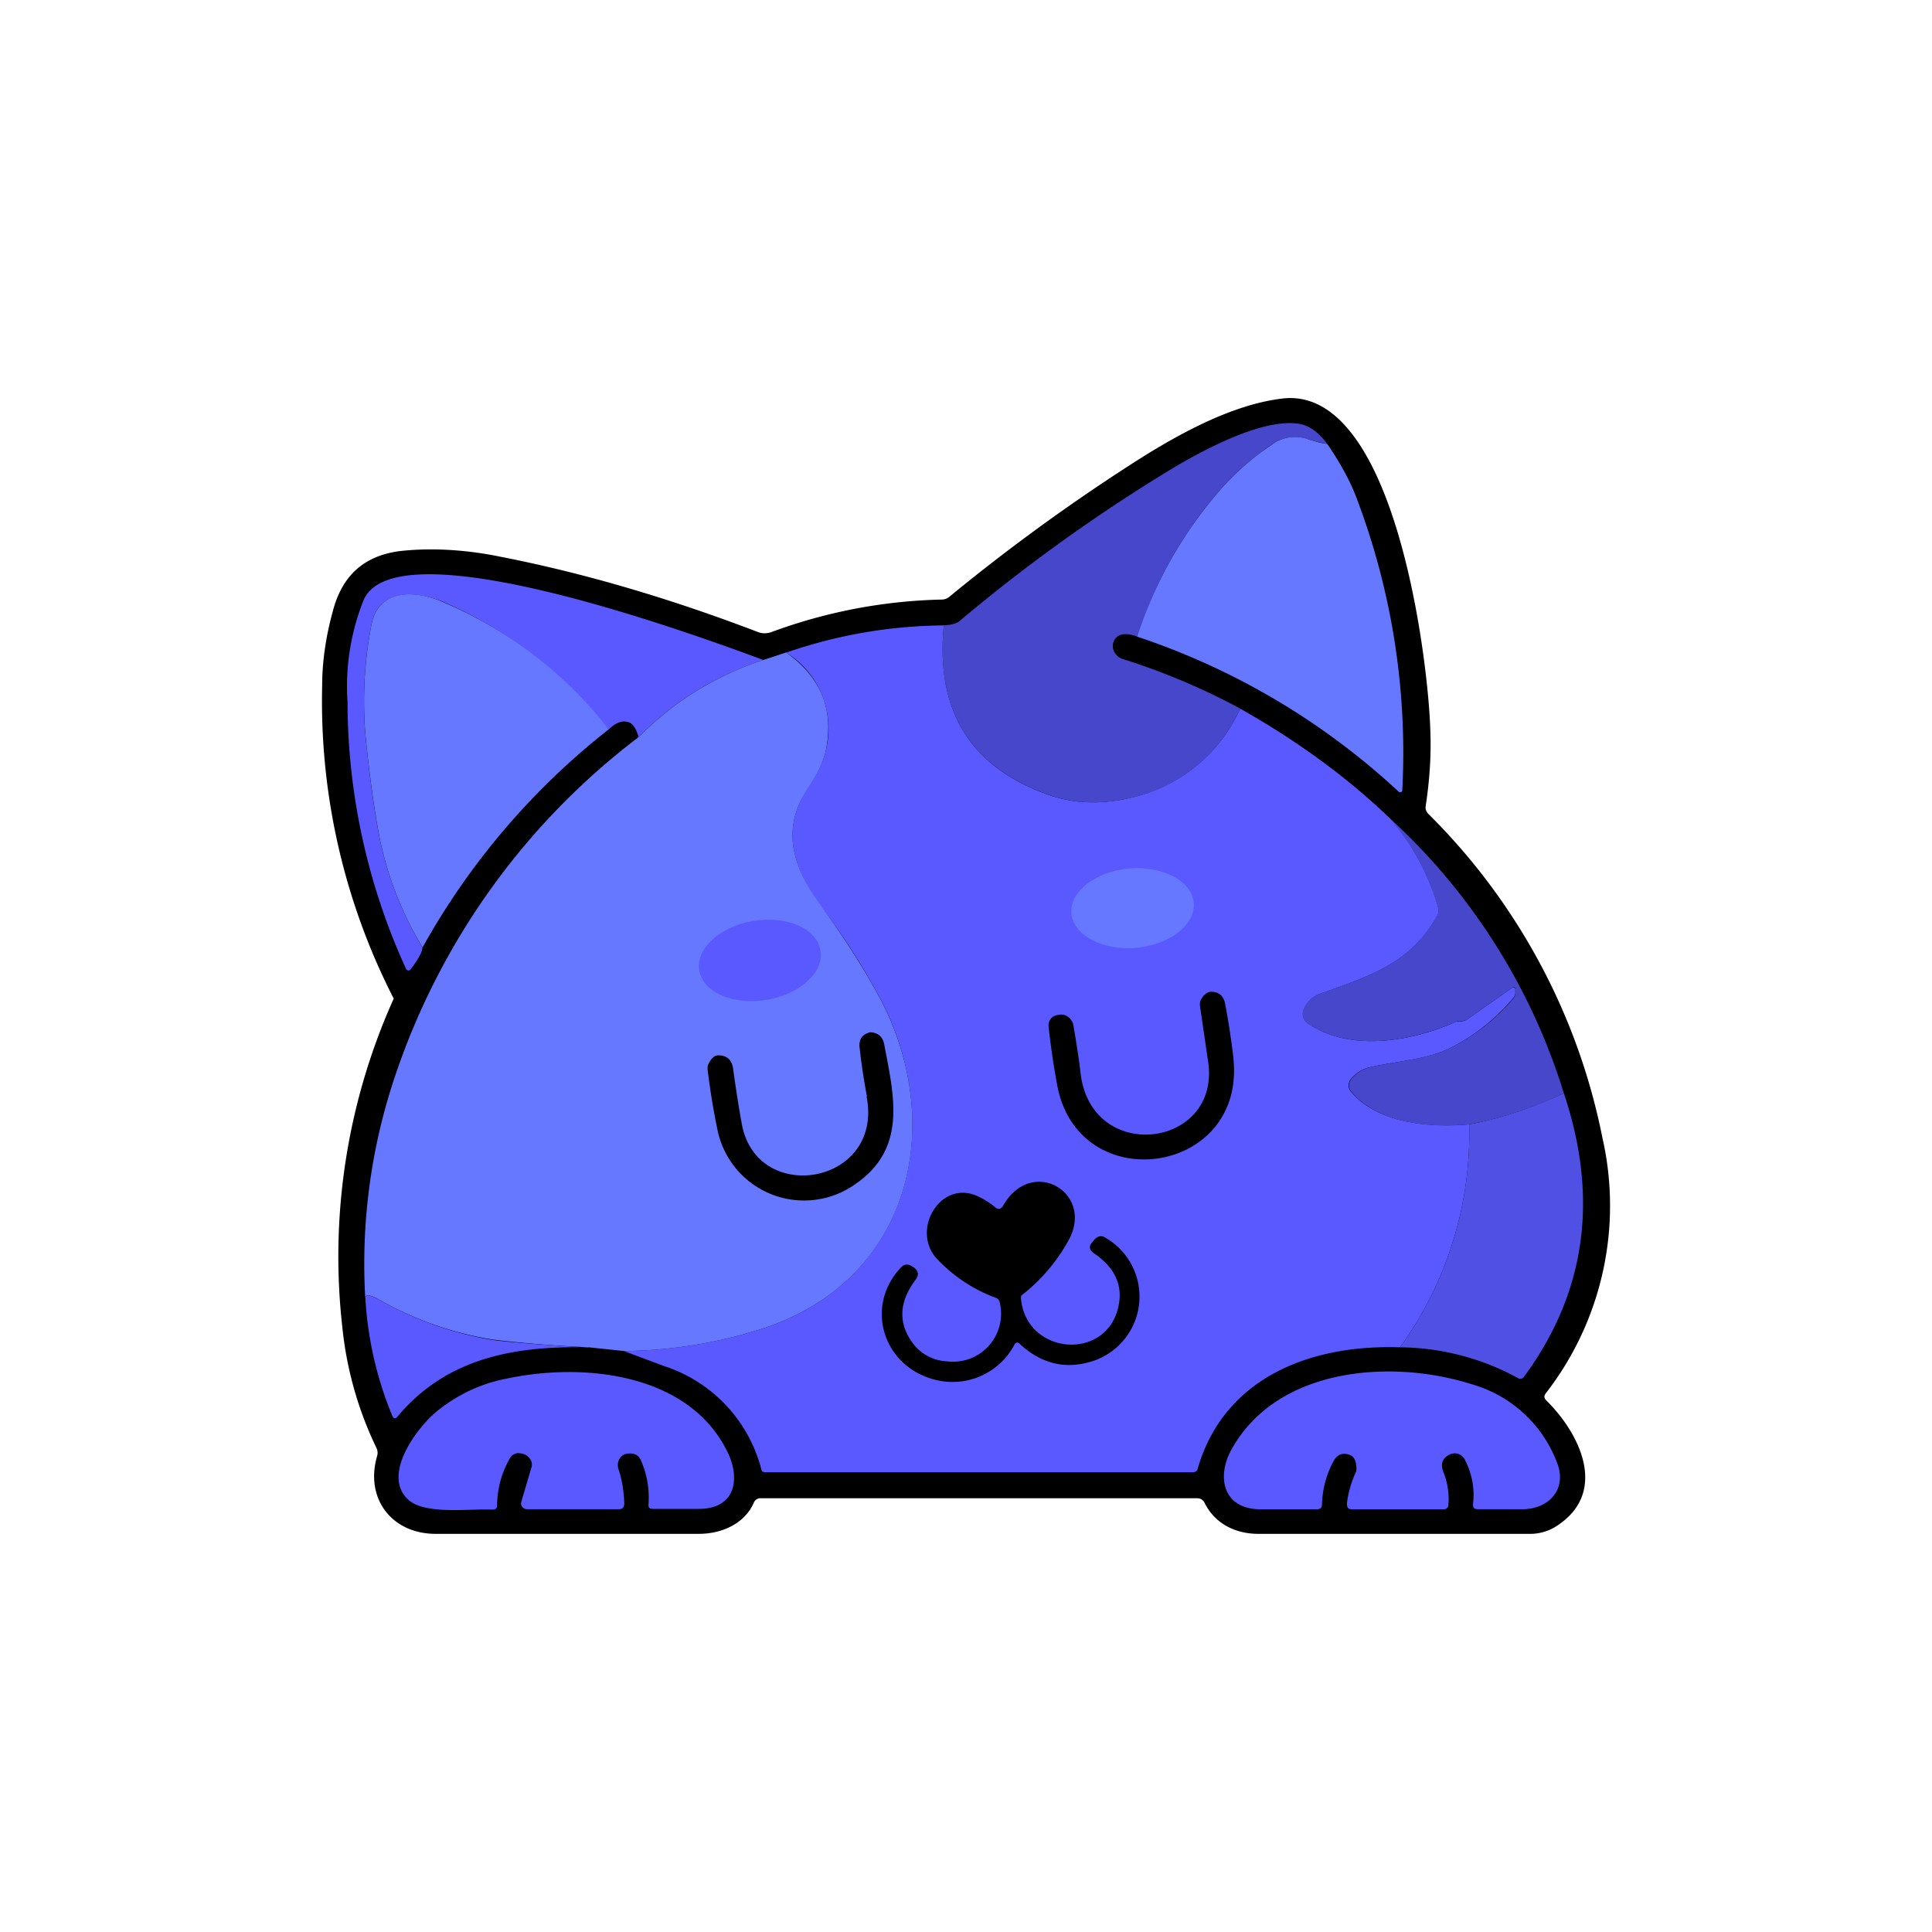 <svg xmlns="http://www.w3.org/2000/svg" width="24" height="24" fill="none" viewBox="0 0 24 24">
    <rect x="0" y="0" width="24" height="24" fill="#333333" stroke="none"/>
    <g clip-path="url(#UWU__a)">
        <path fill="#fff" d="M24 0H0v24h24z"/>
        <path fill="#000" d="M19.206 17.394c.418.41.766 1.124.16 1.543a.6.6 0 0 1-.349.117h-3.385c-.297 0-.55-.136-.673-.395a.1.1 0 0 0-.08-.047H9.457a.09.09 0 0 0-.094.057c-.113.258-.395.385-.682.385H5.413c-.55 0-.88-.442-.729-.964a.14.14 0 0 0-.01-.108 4.5 4.5 0 0 1-.423-1.51 7.8 7.8 0 0 1 .64-4.067 8.1 8.1 0 0 1-.889-3.889q.001-.453.137-.94c.117-.433.39-.673.827-.73.41-.046.847-.014 1.256.071 1.034.202 2.102.517 3.198.936a.24.24 0 0 0 .16 0 6.5 6.5 0 0 1 2.116-.405q.05.001.094-.032a24 24 0 0 1 2.2-1.609c.555-.362 1.27-.776 1.938-.856 1.397-.169 1.81 3.222 1.839 4.096q.021.46-.057.969a.11.11 0 0 0 .033.094 7.8 7.8 0 0 1 2.163 4.025 3.8 3.8 0 0 1-.705 3.175c-.024.033-.019.056.005.084"/>
        <path fill="#4747CC" d="M16.488 5.515a2 2 0 0 1-.23-.056.5.5 0 0 0-.485.08q-.36.254-.607.536a5.1 5.1 0 0 0-1.034 1.834q-.223-.08-.292.047a.156.156 0 0 0 .038.188c.014.019.037.028.056.038a8.4 8.4 0 0 1 1.472.62 1.96 1.96 0 0 1-1.128 1.045q-.698.227-1.26.023-1.449-.515-1.294-2.102c.066-.005.136-.01.188-.047a21 21 0 0 1 2.68-1.919c.438-.258 1.153-.625 1.576-.531q.17.041.32.244"/>
        <path fill="#6678FF" d="M16.488 5.515c.164.24.291.47.371.691a8.9 8.9 0 0 1 .56 3.621l-.014.014a.03.03 0 0 1-.018 0 .03.03 0 0 1-.015-.009 8.9 8.9 0 0 0-3.245-1.923 5.2 5.2 0 0 1 1.04-1.834 3.3 3.3 0 0 1 .61-.536.49.49 0 0 1 .48-.08c.075.023.15.047.23.056"/>
        <path fill="#5959FF" d="M9.49 8.197a3.8 3.8 0 0 0-1.557.959q-.05-.176-.141-.188c-.07-.019-.15.014-.23.094-.189-.212-.31-.357-.386-.428a5.1 5.1 0 0 0-1.67-1.157c-.338-.14-.804-.174-.893.287a5 5 0 0 0-.075 1.354c.047.48.103.908.174 1.275.098.486.28.952.536 1.378-.005.065-.057.15-.141.263-.024.033-.047.028-.066-.005a8 8 0 0 1-.724-3.31c-.029-.433.04-.867.202-1.27.423-.936 4.246.484 4.97.752z"/>
        <path fill="#6678FF" d="M7.562 9.06a9 9 0 0 0-2.313 2.71 4.3 4.3 0 0 1-.536-1.378c-.07-.367-.127-.795-.174-1.275a5 5 0 0 1 .075-1.354c.09-.46.555-.433.893-.282a5.14 5.14 0 0 1 2.055 1.58"/>
        <path fill="#5959FF" d="M11.724 7.769q-.154 1.587 1.293 2.102c.376.136.8.127 1.256-.024a1.96 1.96 0 0 0 1.133-1.044q1.087.613 1.885 1.387c.282.339.47.706.579 1.096a.15.15 0 0 1-.01.08c-.329.597-.837.757-1.443.973a.34.34 0 0 0-.221.203.14.14 0 0 0 .056.174c.517.352 1.284.225 1.834-.024a.1.1 0 0 1 .028-.005h.033q.043 0 .085-.028l.555-.39.012-.003q.006 0 .011.003a.02.02 0 0 1 .011.01q.005.006.003.013v.038q0 .036-.028.07c-.216.255-.47.457-.747.602-.306.16-.668.175-1.007.25a.43.43 0 0 0-.263.155.12.12 0 0 0 0 .15c.33.4.978.452 1.472.41a4.53 4.53 0 0 1-.86 2.77c-1.11-.038-2.183.375-2.512 1.504q-.001.022-.024.038a.1.1 0 0 1-.037.01H9.504c-.023 0-.042-.01-.047-.039a1.83 1.83 0 0 0-1.204-1.279l-.503-.188a5.8 5.8 0 0 0 1.801-.305c1.796-.64 2.187-2.54 1.387-4.068a9 9 0 0 0-.752-1.17c-.296-.415-.47-.847-.226-1.318.108-.207.25-.362.301-.611a1.11 1.11 0 0 0-.494-1.204 6.1 6.1 0 0 1 1.957-.338"/>
        <path fill="#6678FF" d="M9.768 8.107q.642.458.493 1.204c-.051.25-.188.405-.3.611-.245.47-.071.903.23 1.317q.458.634.748 1.176c.799 1.528.409 3.423-1.388 4.063a5.8 5.8 0 0 1-1.8.305l-.443-.047a16 16 0 0 1-1.175-.094 4.2 4.2 0 0 1-1.425-.498q-.177-.1-.17-.01a7.3 7.3 0 0 1 .377-2.788 8.8 8.8 0 0 1 3.019-4.19c.433-.441.967-.77 1.556-.96l.282-.093z"/>
        <path fill="#4747CC" d="M17.292 10.19a7.7 7.7 0 0 1 2.135 3.391q-.599.28-1.176.386c-.494.046-1.143-.01-1.467-.41a.12.12 0 0 1 0-.15.43.43 0 0 1 .259-.155c.338-.075.705-.094 1.006-.25a2.5 2.5 0 0 0 .752-.601.14.14 0 0 0 .024-.07v-.053a.023.023 0 0 0-.029-.014l-.009.005-.555.39a.15.15 0 0 1-.084.024h-.038l-.028.01c-.55.248-1.317.375-1.834.023a.146.146 0 0 1-.057-.174.35.35 0 0 1 .221-.203c.612-.216 1.11-.376 1.444-.973a.1.1 0 0 0 .01-.08 2.9 2.9 0 0 0-.58-1.096z"/>
        <path fill="#6678FF" d="M14.114 11.775c.423-.042.742-.291.714-.564-.023-.268-.385-.456-.804-.423-.423.042-.738.291-.715.564.029.268.39.461.81.423z"/>
        <path fill="#5959FF" d="M9.528 12.42c.414-.071.715-.349.663-.617-.047-.272-.423-.432-.837-.362-.418.07-.714.348-.667.616.047.273.423.433.841.362"/>
        <path fill="#000" d="M15.32 13.134c.17 1.467-1.918 1.763-2.186.352a10 10 0 0 1-.108-.733q-.006-.106.094-.141l.033-.005q.063-.013.113.024a.17.17 0 0 1 .066.094c.033.193.066.39.09.597.126 1.143 1.73.945 1.588-.118l-.103-.705a.13.13 0 0 1 .014-.085q.048-.085.118-.094.149 0 .178.141.063.326.104.673m-4.551.489a8 8 0 0 1-.094-.63c0-.08.028-.132.103-.16a.1.1 0 0 1 .033-.01q.14.008.17.141c.122.645.291 1.294-.349 1.74a1.098 1.098 0 0 1-1.72-.667 9 9 0 0 1-.123-.753c0-.019 0-.047.01-.066q.056-.113.126-.108c.104 0 .165.057.18.16q.05.366.107.682c.179 1.035 1.768.767 1.552-.33z"/>
        <path fill="#5050E5" d="M19.427 13.581q.657 1.96-.499 3.527a.05.05 0 0 1-.028.019.05.05 0 0 1-.038-.005 3.1 3.1 0 0 0-1.471-.385 4.53 4.53 0 0 0 .86-2.77c.386-.07.776-.203 1.176-.386"/>
        <path fill="#000" d="M12.599 16.709a.87.87 0 0 1-.974.433c-.658-.16-.893-.918-.428-1.402a.094.094 0 0 1 .123-.014l.018.01q.108.067.034.164c-.212.282-.217.555-.015.809a.56.56 0 0 0 .405.202.597.597 0 0 0 .658-.729.08.08 0 0 0-.052-.061 1.9 1.9 0 0 1-.729-.484c-.329-.353.043-.993.508-.776a1 1 0 0 1 .221.14.06.06 0 0 0 .047.015c.005 0 .015 0 .02-.01l.018-.014c.353-.649 1.162-.174.814.428a2.2 2.2 0 0 1-.579.673.1.1 0 0 0-.005.042c.066.687 1.035.78 1.204.122q.107-.415-.3-.69-.084-.06-.02-.133l.029-.037q.07-.07.14-.019a.843.843 0 0 1-.13 1.519q-.516.183-.932-.197-.048-.049-.075.009"/>
        <path fill="#5959FF" d="M7.31 16.737c-.923-.02-1.769.132-2.38.87l-.014.01a.03.03 0 0 1-.029-.006l-.01-.014a4.5 4.5 0 0 1-.338-1.462c-.004-.061.047-.057.17.01a4.3 4.3 0 0 0 1.42.502q.283.037 1.18.095z"/>
        <path fill="#5959FF" d="M7.755 18.067a.15.15 0 0 0-.07.188c.046.14.065.282.07.423q-.002.07-.066.07H6.542a.08.08 0 0 1-.07-.062.1.1 0 0 1 .004-.031l.122-.414c.024-.066 0-.118-.056-.16a.2.2 0 0 0-.085-.028.12.12 0 0 0-.122.06 1.2 1.2 0 0 0-.16.589c0 .037-.019.051-.057.051-.282-.014-.827.066-1.039-.117-.353-.306.108-.917.367-1.12.244-.192.527-.329.846-.39.974-.207 2.258-.06 2.737.894.17.329.123.724-.348.724h-.569c-.042 0-.06-.014-.056-.057a1.15 1.15 0 0 0-.09-.536q-.041-.106-.16-.094a.14.14 0 0 0-.056.014zm10.444.07a.14.14 0 0 0-.134-.083.2.2 0 0 0-.054.013c-.094.047-.117.117-.084.211a.9.9 0 0 1 .065.424.05.05 0 0 1-.019.033.05.05 0 0 1-.032.014h-1.148c-.047 0-.061-.024-.061-.07q.02-.186.104-.377a.1.1 0 0 0 .014-.052c0-.099-.029-.155-.076-.174q-.14-.055-.211.08a1.2 1.2 0 0 0-.141.536c0 .038-.024.057-.062.057h-.7c-.47 0-.55-.405-.362-.743.564-1.02 1.984-1.129 2.986-.81a1.6 1.6 0 0 1 1.072 1.012c.099.32-.141.55-.466.54h-.53c-.048 0-.062-.018-.062-.06a.94.94 0 0 0-.099-.55"/>
    </g>
    <defs>
        <clipPath id="UWU__a">
            <path fill="#fff" d="M0 0h24v24H0z"/>
        </clipPath>
    </defs>
</svg>
